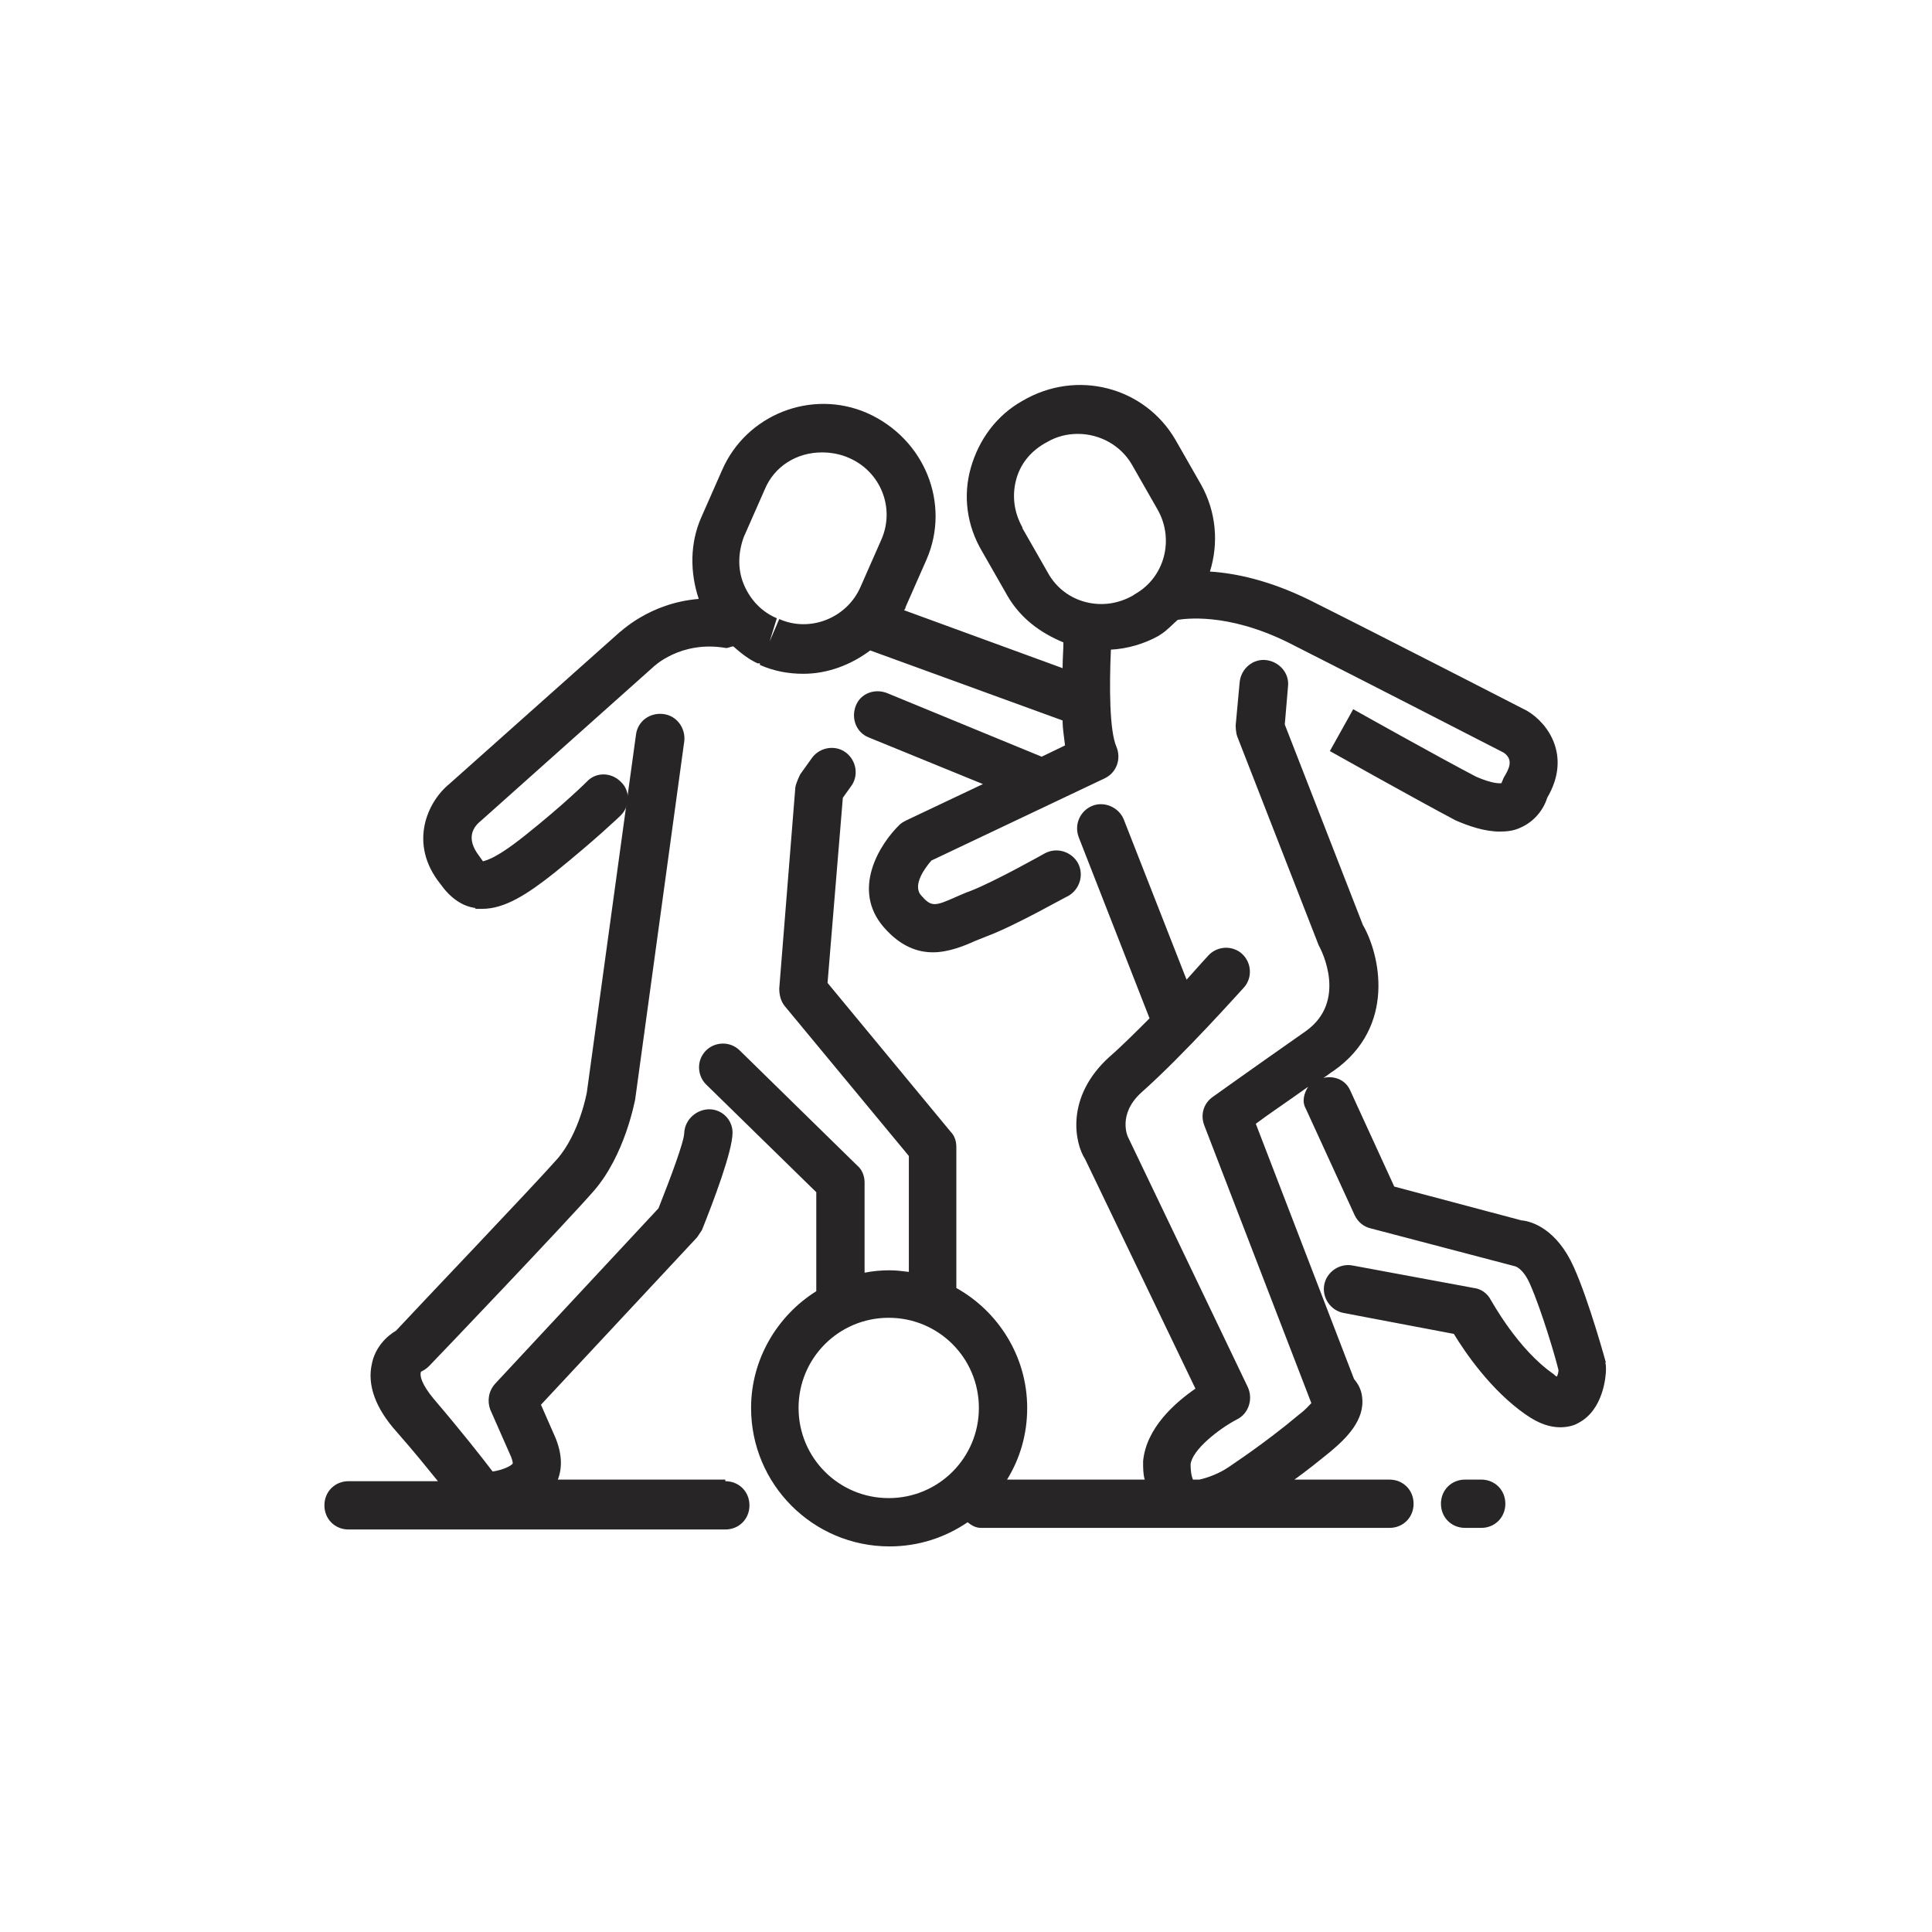 <?xml version="1.0" encoding="UTF-8"?><svg id="a" xmlns="http://www.w3.org/2000/svg" viewBox="0 0 24 24"><path d="M9.01,18.38h-2.08c.05-.13,.06-.3-.03-.52l-.18-.41,1.94-2.08s.04-.06,.06-.09c.14-.35,.38-.98,.38-1.21,0-.16-.13-.29-.29-.29-.15,0-.3,.12-.31,.29,0,.11-.17,.56-.32,.94l-2.03,2.18c-.08,.09-.1,.21-.06,.32l.26,.59c.02,.05,.02,.08,.02,.08-.02,.03-.12,.08-.25,.1-.13-.17-.38-.49-.73-.9-.15-.18-.18-.29-.16-.34,.04-.02,.07-.04,.1-.07,.07-.07,1.72-1.8,2.05-2.18,.38-.44,.5-1.09,.51-1.13l.61-4.45c.02-.16-.09-.32-.26-.34-.17-.02-.32,.09-.34,.26l-.61,4.44s-.09,.51-.37,.83c-.3,.34-1.76,1.87-2,2.13-.12,.07-.26,.21-.3,.41-.06,.26,.04,.55,.31,.85,.22,.25,.38,.45,.51,.61h-1.11c-.17,0-.3,.13-.3,.3s.13,.3,.3,.3h4.68c.17,0,.3-.13,.3-.3s-.13-.3-.3-.3Z" style="fill:#272525;"/><path d="M18.4,18.38h-.2c-.17,0-.3,.13-.3,.3s.13,.3,.3,.3h.2c.17,0,.3-.13,.3-.3s-.13-.3-.3-.3Z" style="fill:#272525;"/><path d="M5.9,11.29s.06,0,.09,0c.28,0,.56-.18,.9-.45,.52-.42,.81-.7,.82-.71,.12-.12,.12-.31,0-.42-.12-.12-.31-.12-.42,0,0,0-.28,.28-.77,.67-.4,.32-.51,.31-.52,.32l-.05-.07c-.16-.21-.08-.35,.02-.43l2.14-1.91s.34-.34,.91-.24c.03,0,.06-.02,.09-.02,.09,.08,.19,.16,.3,.21h.03s0,.02,0,.02c.18,.08,.36,.11,.54,.11,.3,0,.59-.11,.83-.29l2.39,.87c0,.11,.02,.21,.03,.31l-.29,.14-1.92-.79c-.15-.06-.33,0-.39,.16s.01,.33,.16,.39l1.42,.58-.95,.45s-.06,.03-.08,.05c-.25,.24-.61,.81-.2,1.28,.21,.24,.42,.31,.61,.31s.39-.08,.52-.14c.05-.02,.1-.04,.15-.06,.35-.13,.98-.49,1.01-.5,.14-.08,.2-.26,.12-.41-.08-.14-.26-.2-.41-.12,0,0-.62,.35-.93,.47-.06,.02-.12,.05-.17,.07-.27,.12-.31,.13-.44-.02-.11-.13,.06-.35,.13-.43l2.15-1.02c.15-.07,.21-.24,.15-.39-.09-.2-.09-.77-.07-1.21,.2-.01,.41-.07,.59-.17l.03-.02c.08-.05,.14-.12,.21-.18,.07-.01,.6-.1,1.37,.28,.91,.46,2.68,1.37,2.68,1.37,.13,.09,.06,.21,0,.31-.02,.05-.03,.07-.03,.07-.02,0-.1,.01-.31-.08-.48-.25-1.53-.84-1.53-.84l-.29,.52s1.05,.59,1.56,.86c.16,.07,.36,.14,.55,.14,.09,0,.18-.01,.26-.05,.16-.07,.28-.21,.33-.37,.3-.51,.02-.92-.25-1.08,0,0-1.79-.92-2.71-1.38-.49-.24-.91-.33-1.23-.35,.11-.35,.08-.74-.11-1.08l-.32-.56c-.38-.65-1.22-.88-1.9-.48-.32,.18-.54,.48-.64,.83-.1,.35-.05,.72,.14,1.04l.32,.56c.16,.27,.4,.45,.69,.57,0,.09-.01,.2-.01,.32l-1.97-.72s.02-.02,.02-.04l.26-.59c.3-.69-.02-1.5-.74-1.82-.69-.3-1.5,.02-1.8,.71l-.26,.59c-.14,.32-.14,.68-.03,1.01-.62,.05-.98,.42-.99,.42l-2.11,1.88c-.27,.22-.51,.74-.11,1.24,.12,.17,.27,.28,.44,.3Zm6.8-4.74c-.1-.18-.13-.38-.08-.58,.05-.2,.18-.37,.39-.48,.12-.07,.25-.1,.38-.1,.27,0,.53,.14,.67,.38l.32,.56c.21,.37,.09,.84-.28,1.05l-.03,.02c-.18,.1-.38,.13-.58,.08-.2-.05-.37-.18-.47-.36l-.32-.56Zm-3.46,.12l.26-.59c.12-.29,.4-.46,.71-.46,.11,0,.23,.02,.34,.07,.39,.17,.57,.62,.4,1.01l-.26,.59c-.17,.39-.63,.57-1.01,.4l-.12,.28,.09-.29c-.19-.08-.33-.23-.41-.42s-.07-.4,0-.59Z" style="fill:#272525;"/><path d="M19.95,16.93s-.21-.77-.4-1.19c-.21-.47-.52-.57-.65-.58l-1.58-.42-.55-1.2c-.06-.13-.2-.18-.33-.15,.05-.03,.08-.06,.13-.09,.78-.55,.57-1.45,.36-1.81l-.97-2.49,.04-.47c.02-.17-.11-.31-.27-.33-.16-.02-.31,.1-.33,.27l-.05,.54s0,.09,.02,.14l1.01,2.59c.04,.07,.36,.7-.16,1.07-.77,.54-1.16,.82-1.16,.82-.11,.08-.15,.22-.1,.35l1.33,3.45s0,0,0,0c-.03,.03-.07,.08-.15,.14-.44,.37-.86,.64-.87,.65-.13,.09-.28,.14-.37,.16h-.08s-.03-.05-.03-.19c.02-.18,.35-.44,.58-.56,.14-.07,.2-.25,.13-.4l-1.49-3.11s-.13-.28,.17-.55c.52-.46,1.24-1.27,1.27-1.3,.11-.12,.1-.31-.02-.42-.12-.11-.31-.1-.42,.02,0,0-.11,.12-.27,.3l-.78-1.99c-.06-.15-.24-.23-.39-.17-.15,.06-.23,.23-.17,.39l.88,2.25c-.17,.17-.35,.35-.5,.48-.55,.5-.43,1.07-.3,1.27l1.37,2.85c-.26,.18-.61,.49-.65,.9,0,.09,0,.16,.02,.23h-1.71c.16-.26,.25-.56,.25-.89,0-.64-.36-1.2-.88-1.49v-1.75c0-.07-.02-.14-.07-.19l-1.53-1.85,.19-2.3,.1-.14c.1-.13,.07-.32-.06-.42-.13-.1-.32-.07-.42,.06l-.15,.21s-.05,.1-.06,.16l-.2,2.5c0,.08,.02,.16,.07,.22l1.54,1.86v1.44c-.08-.01-.16-.02-.24-.02-.11,0-.21,.01-.31,.03v-1.12c0-.08-.03-.16-.09-.21l-1.46-1.43c-.12-.12-.31-.11-.42,0-.12,.12-.11,.31,0,.42l1.37,1.34v1.23c-.48,.3-.81,.84-.81,1.45,0,.95,.77,1.72,1.72,1.72,.36,0,.69-.11,.97-.3,.05,.04,.1,.07,.17,.07h2.64s.02,0,.02,0c.01,0,.03,0,.04,0h2.37c.17,0,.3-.13,.3-.3s-.13-.3-.3-.3h-1.18c.14-.1,.29-.22,.45-.35,.19-.16,.43-.39,.39-.68-.01-.09-.05-.16-.1-.22l-1.22-3.17c.13-.1,.37-.26,.65-.46-.05,.08-.08,.18-.03,.27l.61,1.33c.04,.08,.11,.14,.2,.16l1.79,.47s.1,.02,.19,.23c.14,.32,.31,.89,.35,1.06,0,.03-.01,.06-.02,.08-.01,0-.03-.02-.04-.03-.45-.31-.77-.91-.78-.92-.04-.08-.12-.14-.21-.15l-1.51-.28c-.16-.03-.32,.08-.35,.24-.03,.16,.08,.32,.24,.35l1.37,.26c.14,.23,.46,.7,.89,1,.17,.12,.31,.16,.43,.16,.09,0,.17-.02,.22-.05,.32-.16,.35-.59,.35-.67,0-.03,0-.06-.01-.09Zm-8.91,1.68c-.62,0-1.12-.5-1.12-1.12s.5-1.12,1.12-1.12,1.12,.5,1.12,1.12-.5,1.12-1.12,1.12Z" style="fill:#272525;"/></svg>